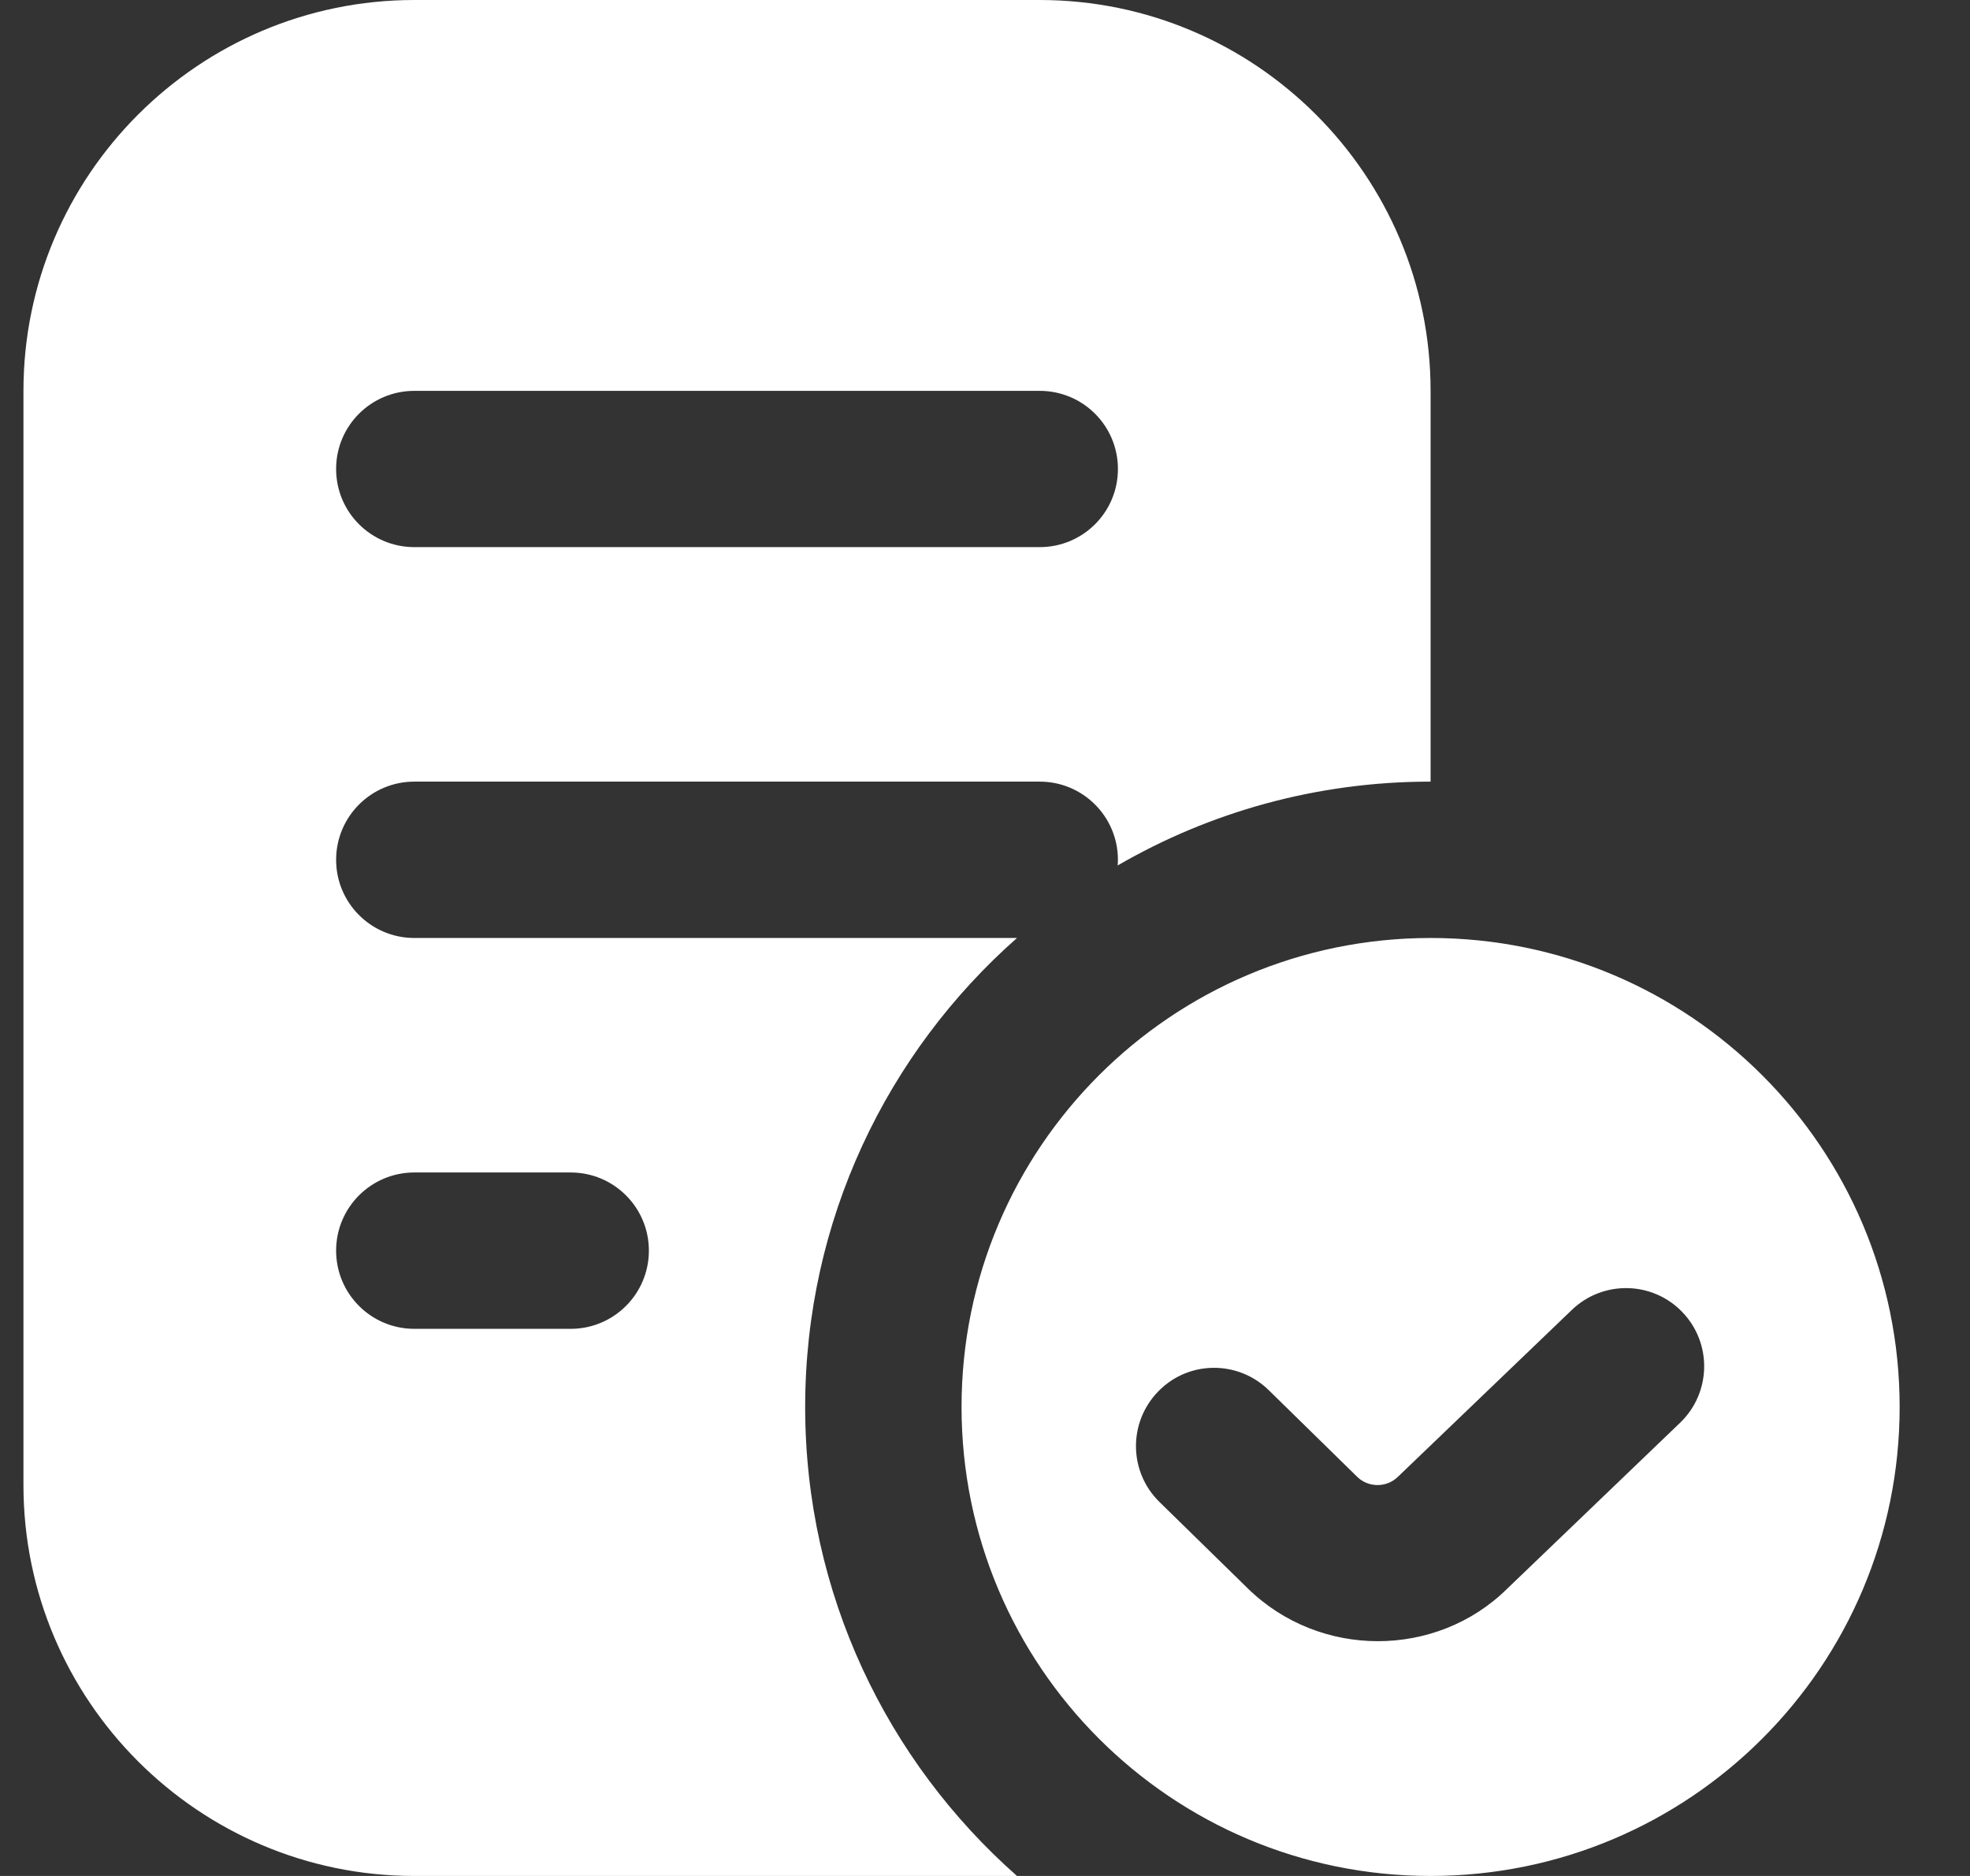 <svg width="21" height="20" viewBox="0 0 21 20" fill="none" xmlns="http://www.w3.org/2000/svg">
    <rect x="0" y="0" width="21" height="20" fill="#333333" stroke="none"/>
    <g clip-path="url(#clip0_108_25864)">
        <path d="M15.25 10C12.488 10 10.25 12.238 10.25 15C10.25 17.762 12.488 20 15.25 20C18.012 20 20.25 17.762 20.25 15C20.25 12.238 18.012 10 15.25 10ZM17.91 15.168L16.066 16.938C15.689 17.31 15.189 17.497 14.688 17.497C14.188 17.497 13.686 17.31 13.303 16.936L12.359 16.012C12.03 15.689 12.026 15.162 12.348 14.833C12.669 14.503 13.197 14.499 13.526 14.822L14.468 15.745C14.588 15.863 14.784 15.861 14.903 15.743L16.756 13.965C17.087 13.647 17.615 13.656 17.934 13.989C18.253 14.321 18.242 14.849 17.91 15.168ZM8.583 15C8.583 13.008 9.457 11.222 10.841 10H4.417C3.956 10 3.583 9.627 3.583 9.167C3.583 8.706 3.956 8.333 4.417 8.333H11.083C11.544 8.333 11.917 8.706 11.917 9.167C11.917 9.187 11.916 9.207 11.914 9.227C12.895 8.658 14.034 8.333 15.25 8.333V4.167C15.25 1.869 13.381 0 11.083 0H4.417C2.119 0 0.25 1.869 0.25 4.167V15.833C0.25 18.131 2.119 20 4.417 20H10.841C9.457 18.778 8.583 16.992 8.583 15ZM4.417 4.167H11.083C11.544 4.167 11.917 4.539 11.917 5C11.917 5.461 11.544 5.833 11.083 5.833H4.417C3.956 5.833 3.583 5.461 3.583 5C3.583 4.539 3.956 4.167 4.417 4.167ZM6.083 14.167H4.417C3.956 14.167 3.583 13.794 3.583 13.333C3.583 12.873 3.956 12.5 4.417 12.5H6.083C6.544 12.5 6.917 12.873 6.917 13.333C6.917 13.794 6.544 14.167 6.083 14.167Z" fill="white"/>
    </g>
    <defs>
        <clipPath id="clip0_108_25864">
            <rect width="20" height="20" fill="white" transform="translate(0.25)"/>
        </clipPath>
    </defs>
</svg>
